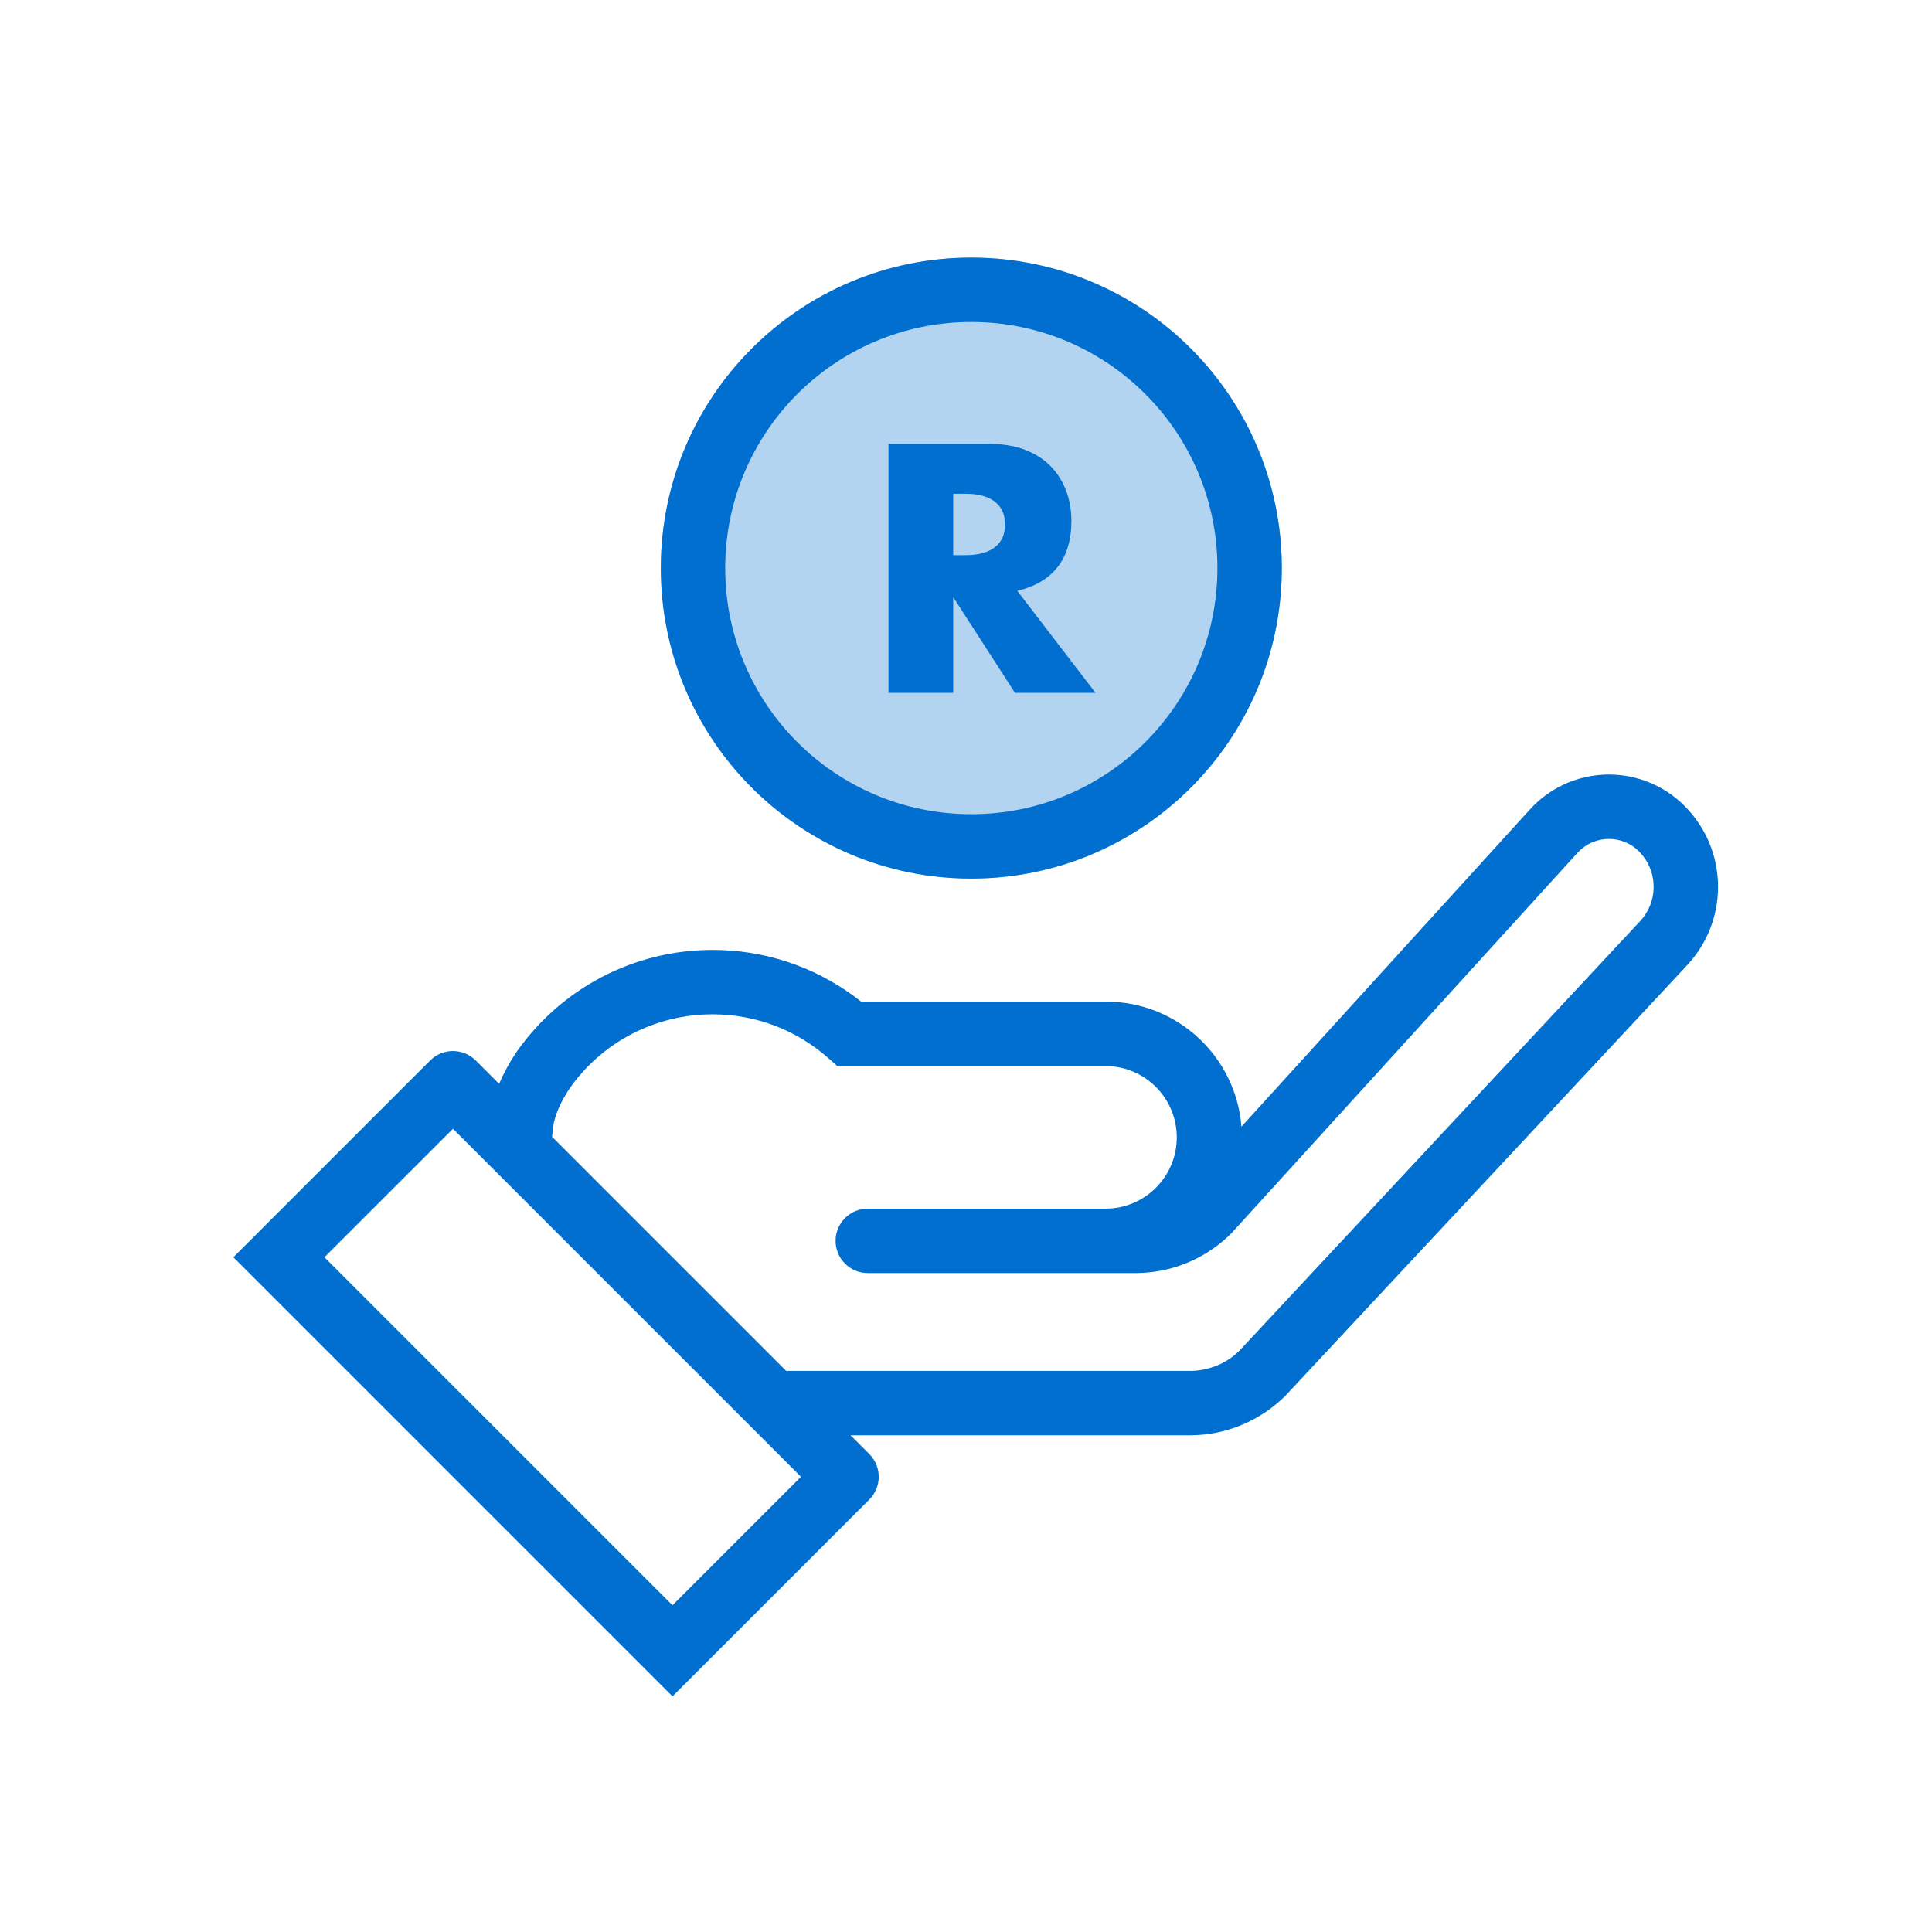 <svg width="60" height="60" viewBox="0 0 60 60" fill="none" xmlns="http://www.w3.org/2000/svg">
<rect width="60" height="60" fill="white"/>
<path d="M30.165 27.286C35.491 27.286 39.808 22.969 39.808 17.643C39.808 12.317 35.491 8 30.165 8C24.839 8 20.522 12.317 20.522 17.643C20.522 22.969 24.839 27.286 30.165 27.286Z" fill="#B3D4F1"/>
<path fill-rule="evenodd" clip-rule="evenodd" d="M52.052 24.791L52.2 24.918L52.334 25.047C53.623 26.358 53.695 28.424 52.532 29.82L52.398 29.973L39.926 43.34C39.192 44.074 38.216 44.51 37.185 44.568L36.946 44.575L26.415 44.575L26.997 45.156C27.387 45.547 27.387 46.18 26.997 46.57L20.885 52.682L7.248 39.045L13.36 32.933C13.75 32.543 14.383 32.543 14.774 32.933L15.5 33.659C15.636 33.338 15.813 33.014 16.03 32.686C17.41 30.706 19.669 29.5 22.129 29.5C23.724 29.5 25.242 30.005 26.497 30.919L26.744 31.107H34.353C36.568 31.107 38.384 32.817 38.554 34.989L47.512 25.14C48.701 23.832 50.695 23.693 52.052 24.791ZM14.067 35.055L10.076 39.045L20.885 49.853L24.875 45.863L14.067 35.055ZM49.094 26.384L48.991 26.485L38.242 38.301C37.508 39.035 36.531 39.471 35.501 39.529L35.262 39.536H26.95C26.398 39.536 25.95 39.088 25.95 38.536C25.95 38.023 26.337 37.6 26.834 37.542L26.95 37.536H34.332C35.555 37.536 36.546 36.544 36.546 35.321C36.546 34.152 35.639 33.194 34.49 33.113L34.332 33.107H26.003L25.72 32.857C24.734 31.987 23.471 31.5 22.129 31.5C20.33 31.5 18.681 32.38 17.685 33.809C17.388 34.258 17.223 34.661 17.174 35.018L17.16 35.168L17.147 35.285C17.146 35.291 17.145 35.297 17.144 35.304L24.418 42.578L24.483 42.575H36.946C37.468 42.575 37.971 42.391 38.351 42.075L38.488 41.951L50.935 28.608C51.47 28.035 51.493 27.162 51.011 26.564L50.907 26.448L50.854 26.397C50.351 25.94 49.591 25.944 49.094 26.384ZM30.165 8C35.49 8 39.808 12.317 39.808 17.643C39.808 22.968 35.49 27.286 30.165 27.286C24.839 27.286 20.522 22.968 20.522 17.643C20.522 12.317 24.839 8 30.165 8ZM30.165 10C25.944 10 22.522 13.422 22.522 17.643C22.522 21.864 25.944 25.286 30.165 25.286C34.386 25.286 37.808 21.864 37.808 17.643C37.808 13.422 34.386 10 30.165 10ZM30.72 13.786C31.151 13.786 31.527 13.849 31.848 13.975C32.169 14.102 32.434 14.274 32.643 14.493C32.851 14.712 33.008 14.965 33.114 15.252C33.22 15.539 33.273 15.847 33.273 16.175C33.273 16.762 33.132 17.239 32.848 17.605C32.564 17.971 32.146 18.218 31.592 18.348L34.022 21.516H31.52L29.603 18.543V21.516H27.593V13.786H30.72ZM29.982 15.334H29.603V17.241H29.982C30.379 17.241 30.683 17.159 30.895 16.995C31.107 16.831 31.213 16.595 31.213 16.287C31.213 15.98 31.107 15.744 30.895 15.58C30.683 15.416 30.379 15.334 29.982 15.334Z" fill="#006FCF"/>
</svg>
